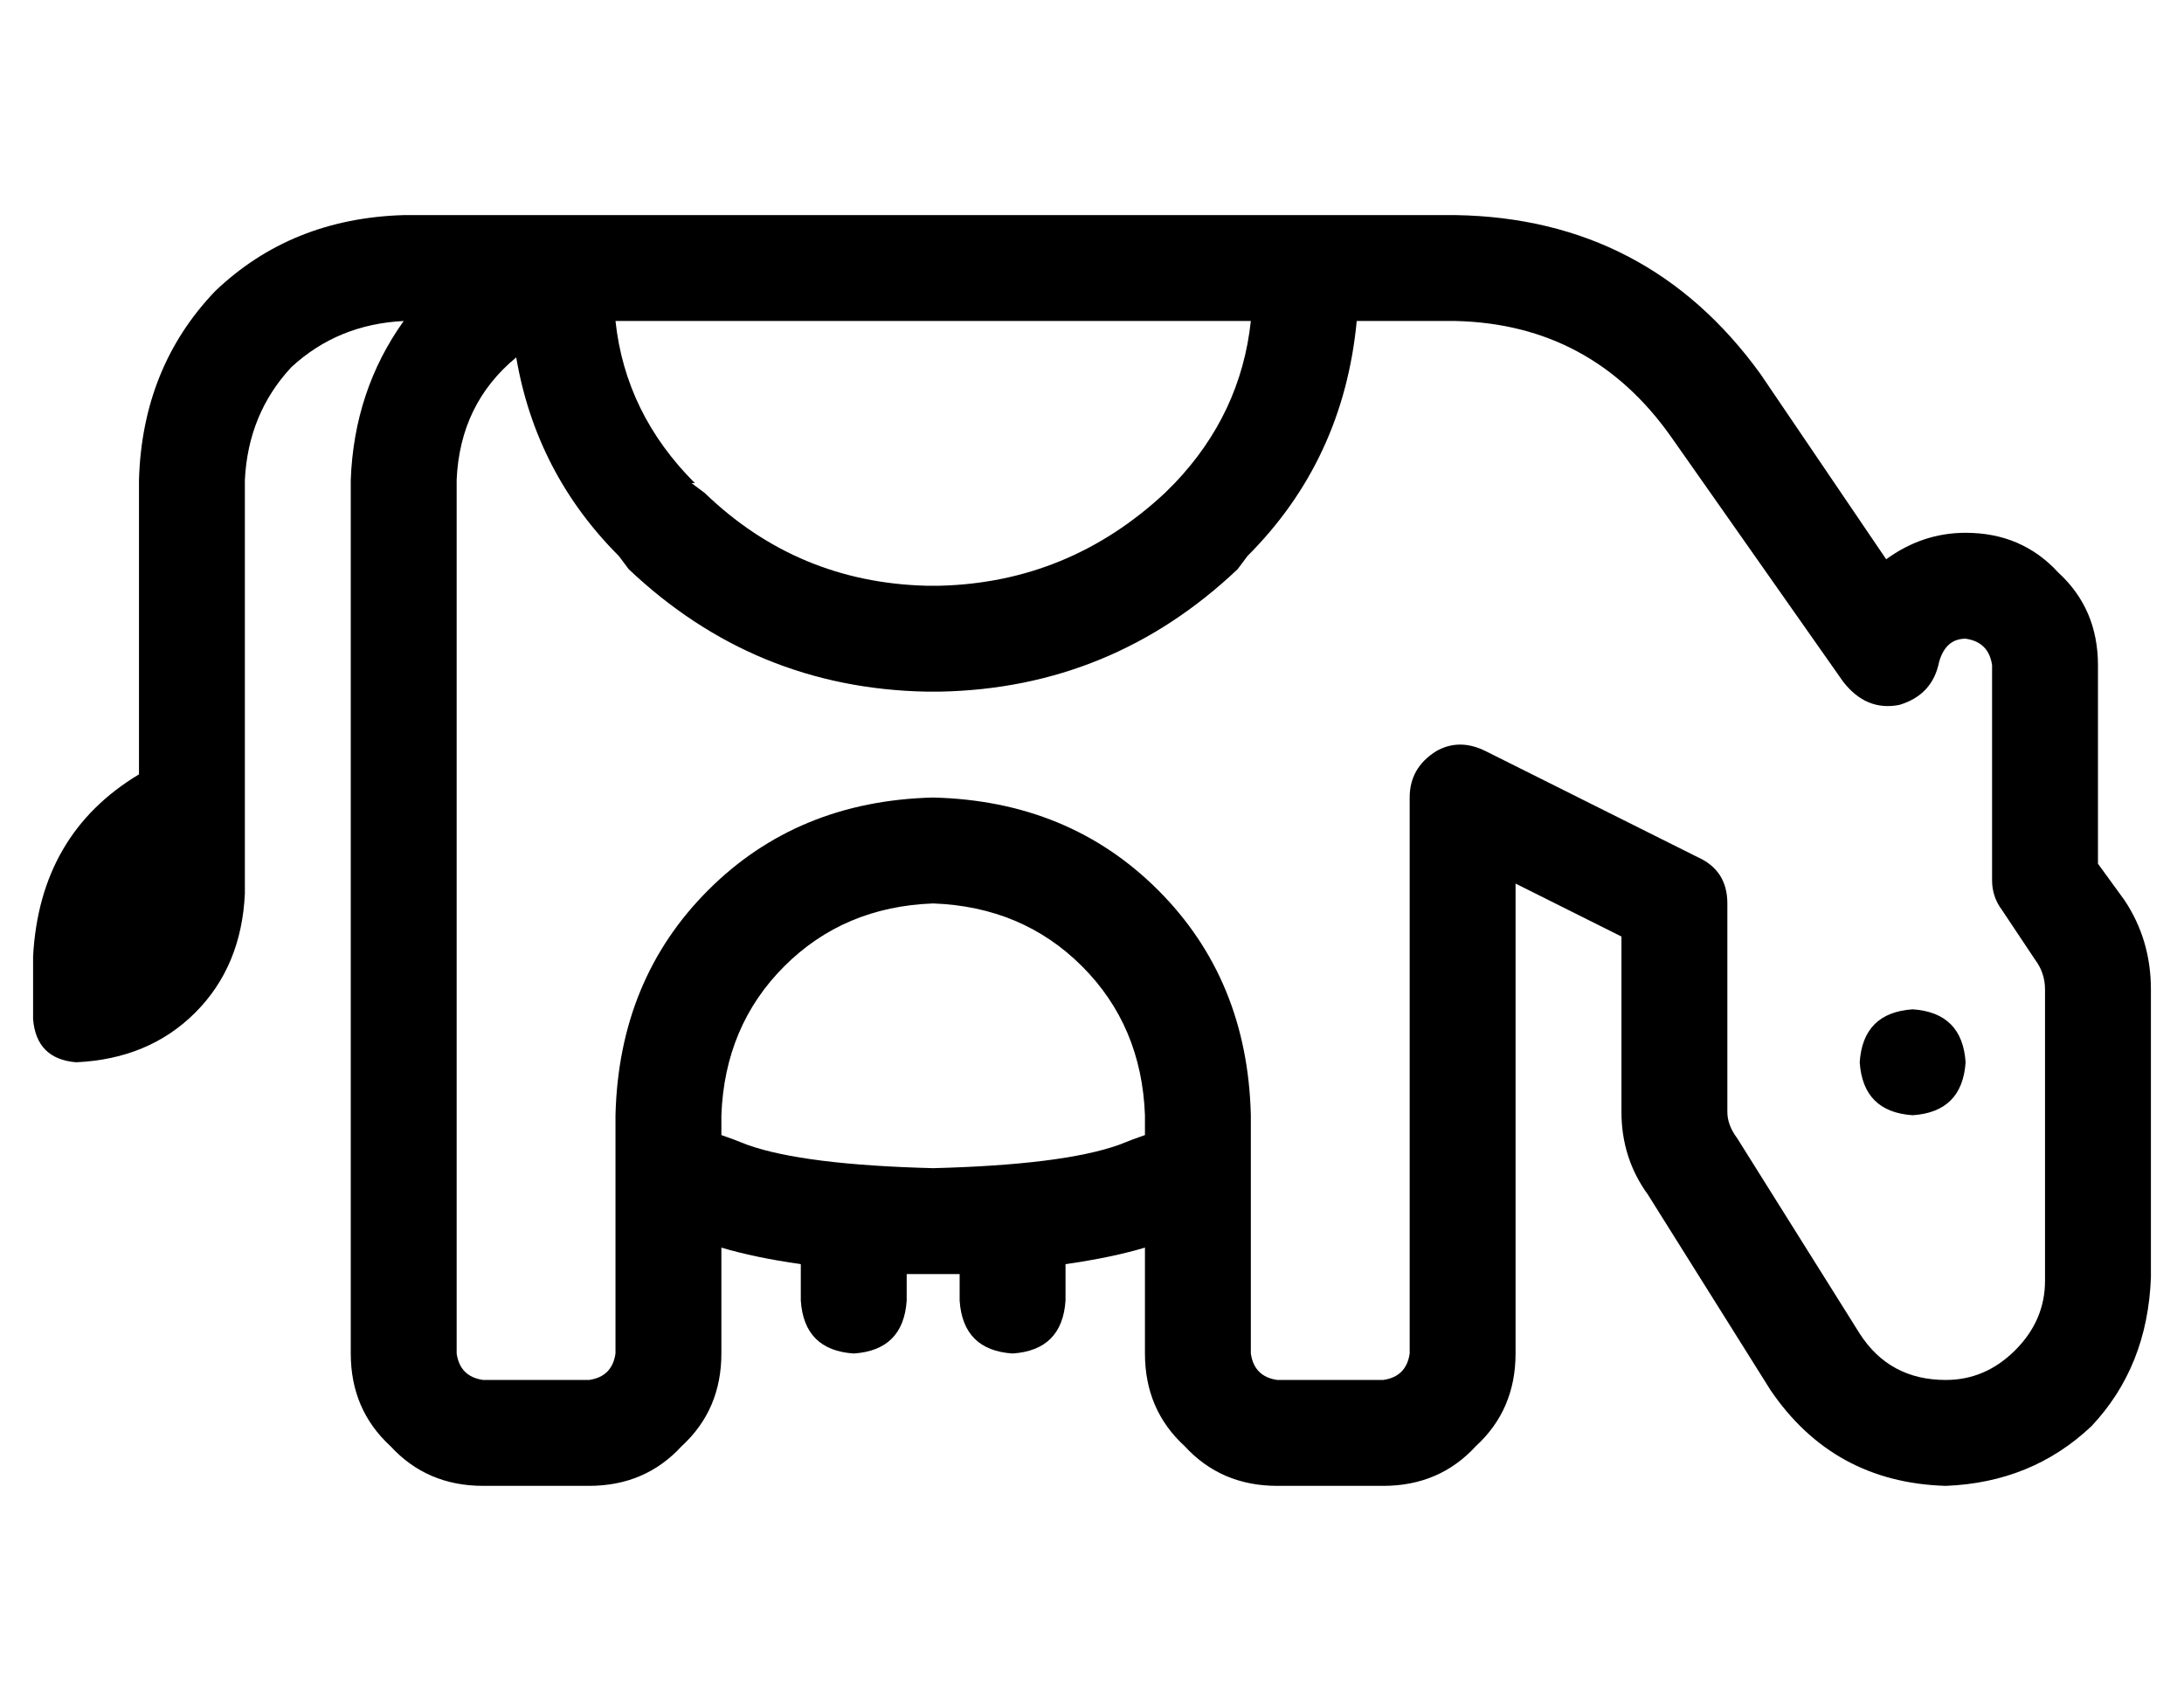 <?xml version="1.0" standalone="no"?>
<!DOCTYPE svg PUBLIC "-//W3C//DTD SVG 1.1//EN" "http://www.w3.org/Graphics/SVG/1.1/DTD/svg11.dtd" >
<svg xmlns="http://www.w3.org/2000/svg" xmlns:xlink="http://www.w3.org/1999/xlink" version="1.1" viewBox="-10 -40 660 512">
   <path fill="currentColor"
d="M128 105v264v-264v264q1 7 8 8h32v0q7 -1 8 -8v-56v0v0v0v-16v0q1 -41 28 -68t68 -28q41 1 68 28t28 68v16v0v0v0v56v0q1 7 8 8h32v0q7 -1 8 -8v-168v0q0 -9 8 -14q7 -4 15 0l64 32v0q9 4 9 14v63v0q0 4 3 8l37 59v0q9 14 26 14q12 0 21 -9t9 -21v-88v0q0 -5 -3 -9
l-10 -15v0q-3 -4 -3 -9v-65v0q-1 -7 -8 -8q-6 0 -8 7q-2 10 -12 13q-10 2 -17 -7l-52 -74v0q-24 -34 -65 -35h-30v0q-4 42 -33 71l-3 4v0q-38 36 -90 37h-4v0q-52 -1 -90 -37l-3 -4v0q-25 -25 -31 -60q-17 14 -18 37v0zM199 106l4 3l-4 -3l4 3q28 27 67 28h4v0q39 -1 68 -28
l3 -3v0q20 -21 23 -49h-192v0q3 28 24 49h-1zM208 337v32v-32v32q0 17 -12 28q-11 12 -28 12h-32v0q-17 0 -28 -12q-12 -11 -12 -28v-264v0q1 -27 16 -48q-20 1 -34 14q-13 14 -14 34v80v0v16v0v29v0q-1 22 -15 36t-36 15q-12 -1 -13 -13v-19v0q2 -37 32 -55v-89v0
q1 -34 23 -57q23 -22 57 -23h64h254q58 1 92 48l38 56v0q11 -8 24 -8q17 0 28 12q12 11 12 28v60v0l8 11v0q8 12 8 27v87v0q-1 27 -18 45q-18 17 -44 18q-34 -1 -53 -29l-37 -59v0q-8 -11 -8 -25v-53v0l-32 -16v0v142v0q0 17 -12 28q-11 12 -28 12h-32v0q-17 0 -28 -12
q-12 -11 -12 -28v-32v0q-10 3 -24 5v11v0q-1 15 -16 16q-15 -1 -16 -16v-8v0h-8h-8v8v0q-1 15 -16 16q-15 -1 -16 -16v-11v0q-14 -2 -24 -5v0zM208 303v0v0v0q3 1 8 3q17 6 56 7q39 -1 56 -7q5 -2 8 -3v0v-6v0q-1 -27 -19 -45t-45 -19q-27 1 -45 19t-19 45v6v0zM552 281
q1 -15 16 -16q15 1 16 16q-1 15 -16 16q-15 -1 -16 -16v0z" />
</svg>
